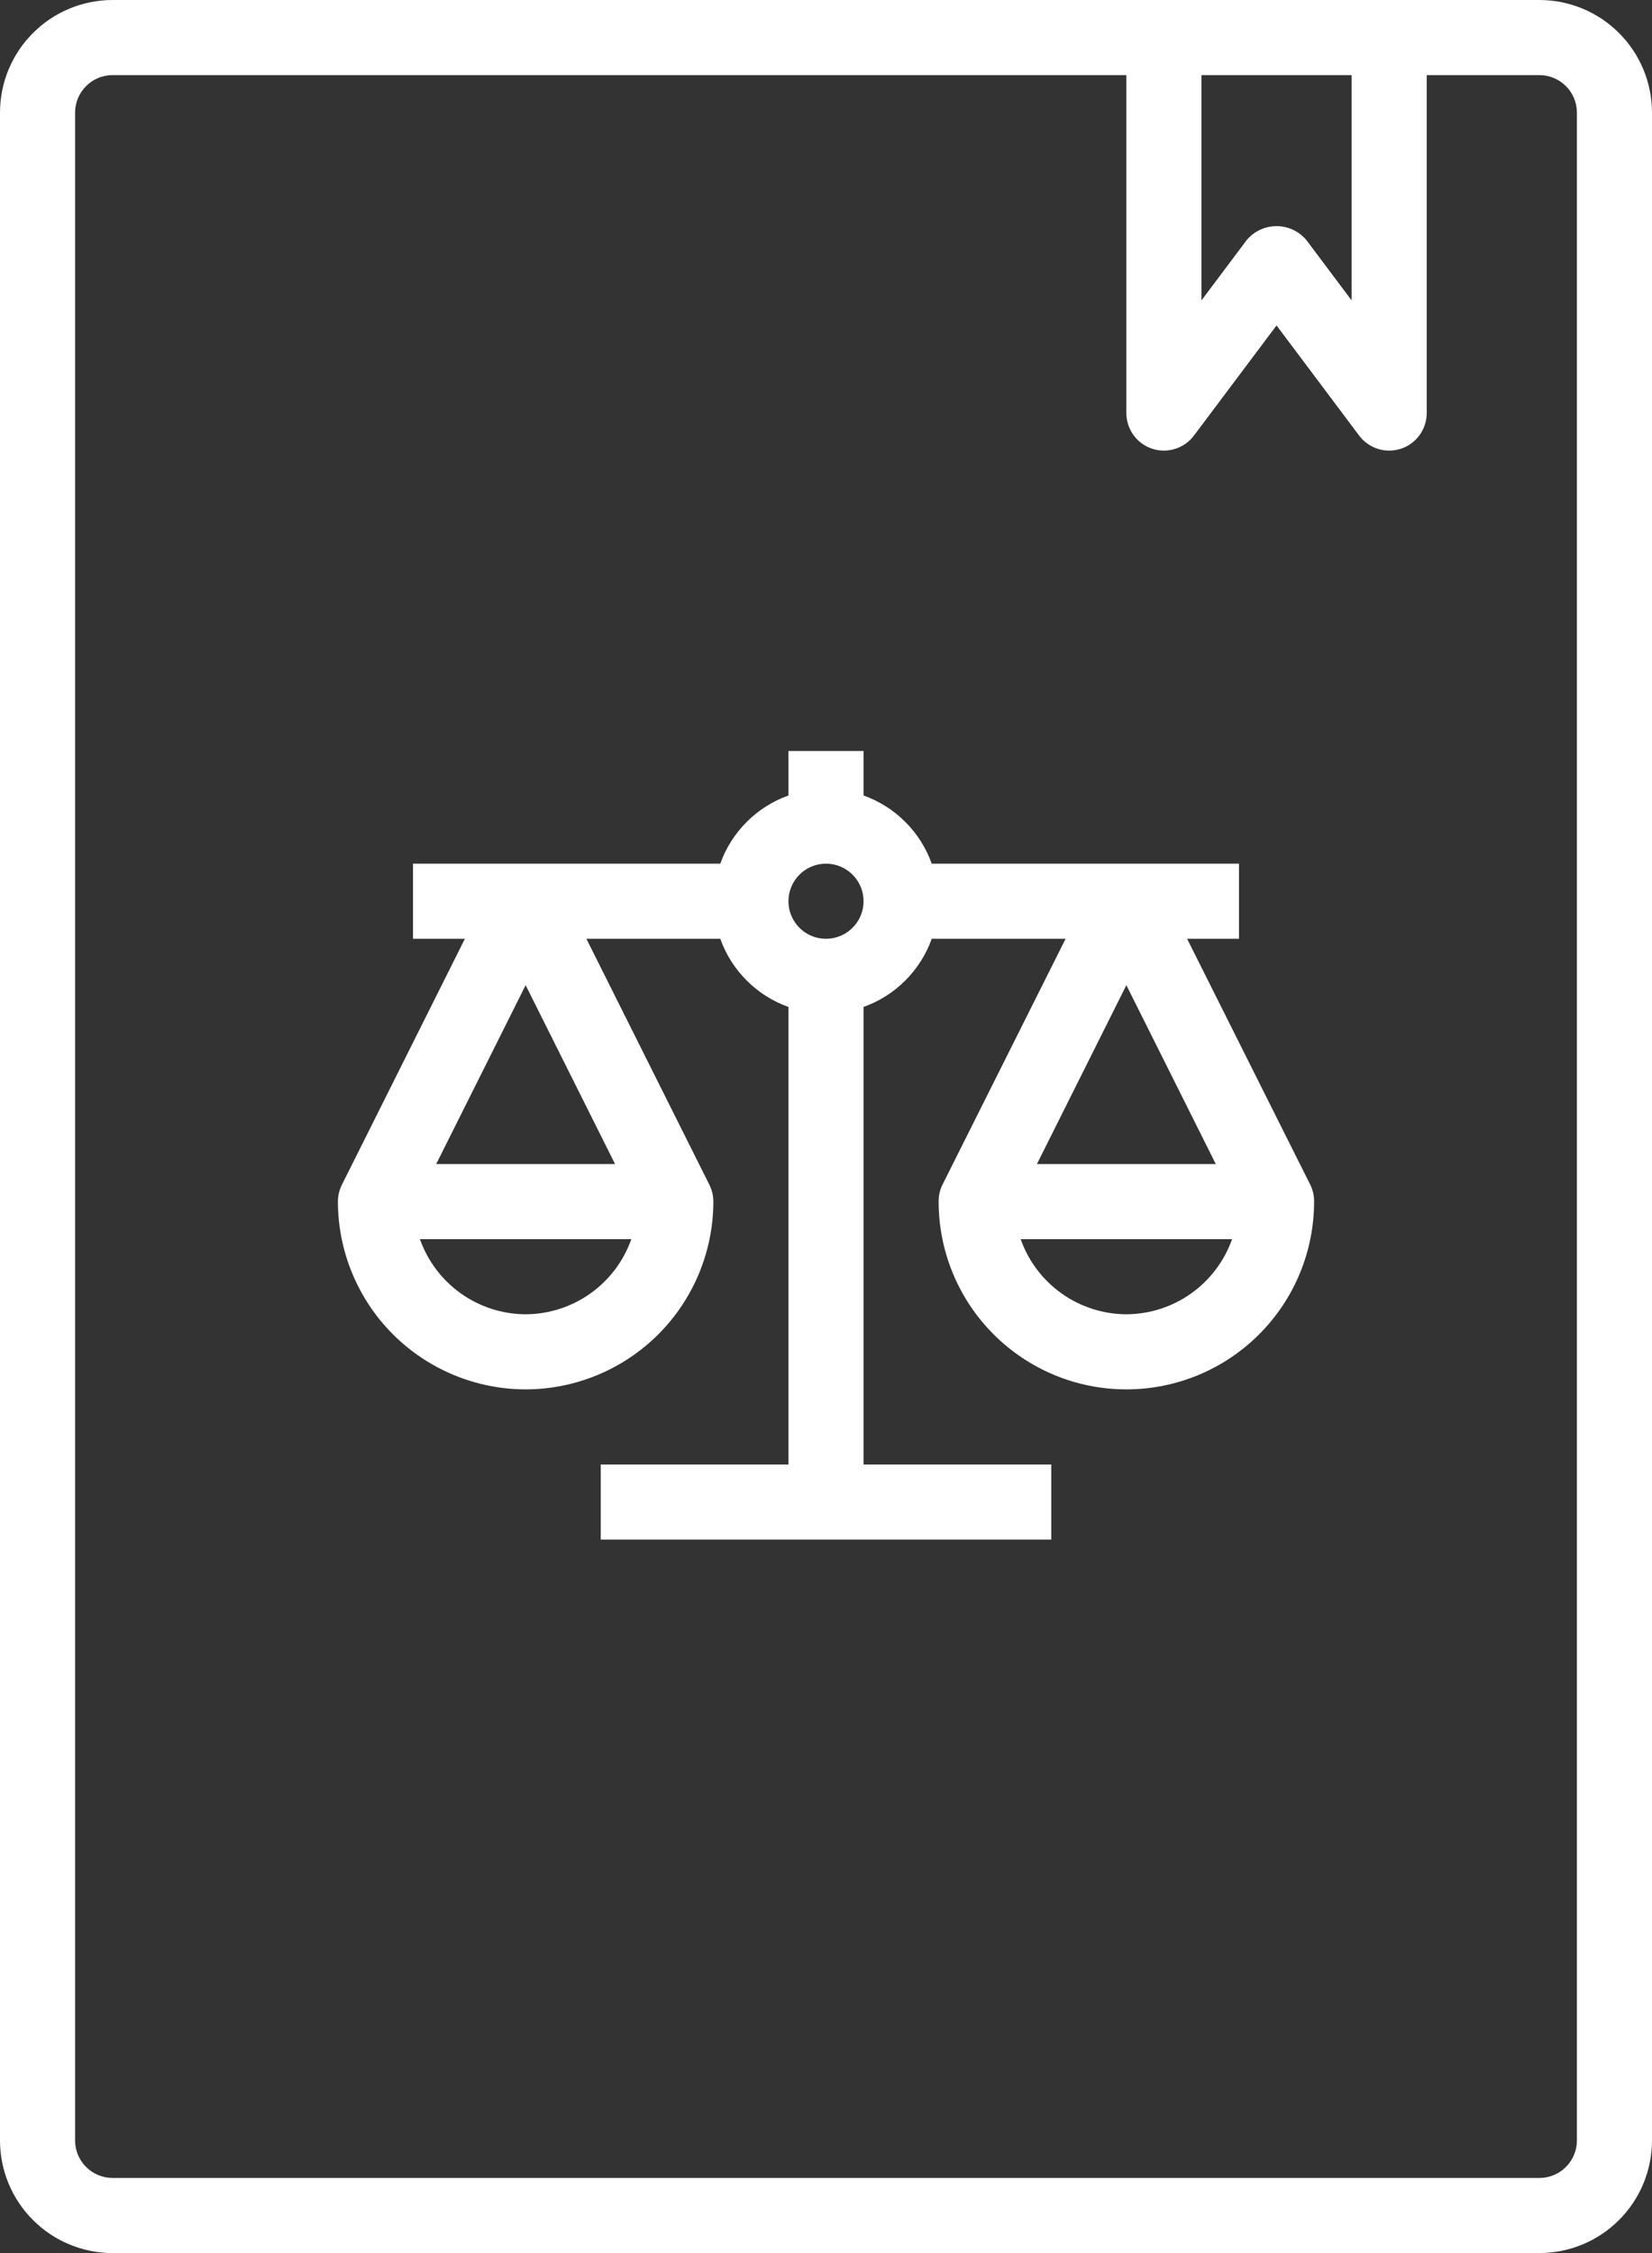 <svg width="44" height="60" viewBox="0 0 44 60" fill="none" xmlns="http://www.w3.org/2000/svg">
<rect x="0" y="0" width="44" height="60" fill="#333333" stroke="none"/>
<path d="M41 0H3C2.204 0 1.441 0.316 0.879 0.879C0.316 1.441 0 2.204 0 3V57C0 57.796 0.316 58.559 0.879 59.121C1.441 59.684 2.204 60 3 60H41C41.796 60 42.559 59.684 43.121 59.121C43.684 58.559 44 57.796 44 57V3C44 2.204 43.684 1.441 43.121 0.879C42.559 0.316 41.796 0 41 0ZM32 2H36V8L34.8 6.4C34.703 6.282 34.581 6.187 34.442 6.121C34.304 6.056 34.153 6.022 34 6.022C33.847 6.022 33.696 6.056 33.558 6.121C33.419 6.187 33.297 6.282 33.2 6.4L32 8V2ZM42 57C42 57.265 41.895 57.52 41.707 57.707C41.52 57.895 41.265 58 41 58H3C2.735 58 2.48 57.895 2.293 57.707C2.105 57.52 2 57.265 2 57V3C2 2.735 2.105 2.48 2.293 2.293C2.48 2.105 2.735 2 3 2H30V11C30 11.21 30.066 11.414 30.189 11.585C30.311 11.755 30.485 11.882 30.684 11.949C30.883 12.015 31.098 12.017 31.298 11.954C31.498 11.892 31.674 11.768 31.8 11.6L34 8.667L36.2 11.6C36.293 11.724 36.414 11.825 36.553 11.894C36.692 11.964 36.845 12 37 12C37.107 12 37.214 11.982 37.316 11.949C37.515 11.883 37.688 11.755 37.811 11.585C37.934 11.415 38 11.21 38 11V2H41C41.265 2 41.52 2.105 41.707 2.293C41.895 2.48 42 2.735 42 3V57Z" fill="white"/>
<path d="M14 37C15.326 36.998 16.596 36.471 17.534 35.534C18.471 34.596 18.998 33.326 19 32C19 31.845 18.964 31.692 18.895 31.553L15.618 25H19.184C19.333 25.418 19.574 25.798 19.888 26.112C20.202 26.426 20.582 26.667 21 26.816V39H16V41H28V39H23V26.816C23.418 26.667 23.798 26.426 24.112 26.112C24.426 25.798 24.667 25.418 24.816 25H28.382L25.1 31.553C25.032 31.692 24.998 31.845 25 32C25 33.326 25.527 34.598 26.465 35.535C27.402 36.473 28.674 37 30 37C31.326 37 32.598 36.473 33.535 35.535C34.473 34.598 35 33.326 35 32C35.002 31.845 34.968 31.692 34.9 31.553L31.618 25H33V23H24.816C24.667 22.582 24.426 22.202 24.112 21.888C23.798 21.574 23.418 21.333 23 21.184V20H21V21.184C20.582 21.333 20.202 21.574 19.888 21.888C19.574 22.202 19.333 22.582 19.184 23H11V25H12.382L9.105 31.553C9.036 31.692 9 31.845 9 32C9.002 33.326 9.529 34.596 10.466 35.534C11.404 36.471 12.674 36.998 14 37ZM30 26.236L32.382 31H27.618L30 26.236ZM30 35C29.382 34.997 28.78 34.804 28.276 34.446C27.772 34.088 27.391 33.583 27.185 33H32.815C32.609 33.583 32.228 34.088 31.724 34.446C31.22 34.804 30.618 34.997 30 35ZM22 23C22.198 23 22.391 23.059 22.556 23.169C22.72 23.278 22.848 23.435 22.924 23.617C23 23.8 23.019 24.001 22.981 24.195C22.942 24.389 22.847 24.567 22.707 24.707C22.567 24.847 22.389 24.942 22.195 24.981C22.001 25.019 21.8 25 21.617 24.924C21.435 24.848 21.278 24.72 21.169 24.556C21.059 24.391 21 24.198 21 24C21 23.735 21.105 23.48 21.293 23.293C21.48 23.105 21.735 23 22 23ZM14 35C13.382 34.997 12.78 34.804 12.276 34.446C11.772 34.088 11.391 33.583 11.185 33H16.815C16.609 33.583 16.228 34.088 15.724 34.446C15.22 34.804 14.618 34.997 14 35ZM11.618 31L14 26.236L16.382 31H11.618Z" fill="white"/>
</svg>
